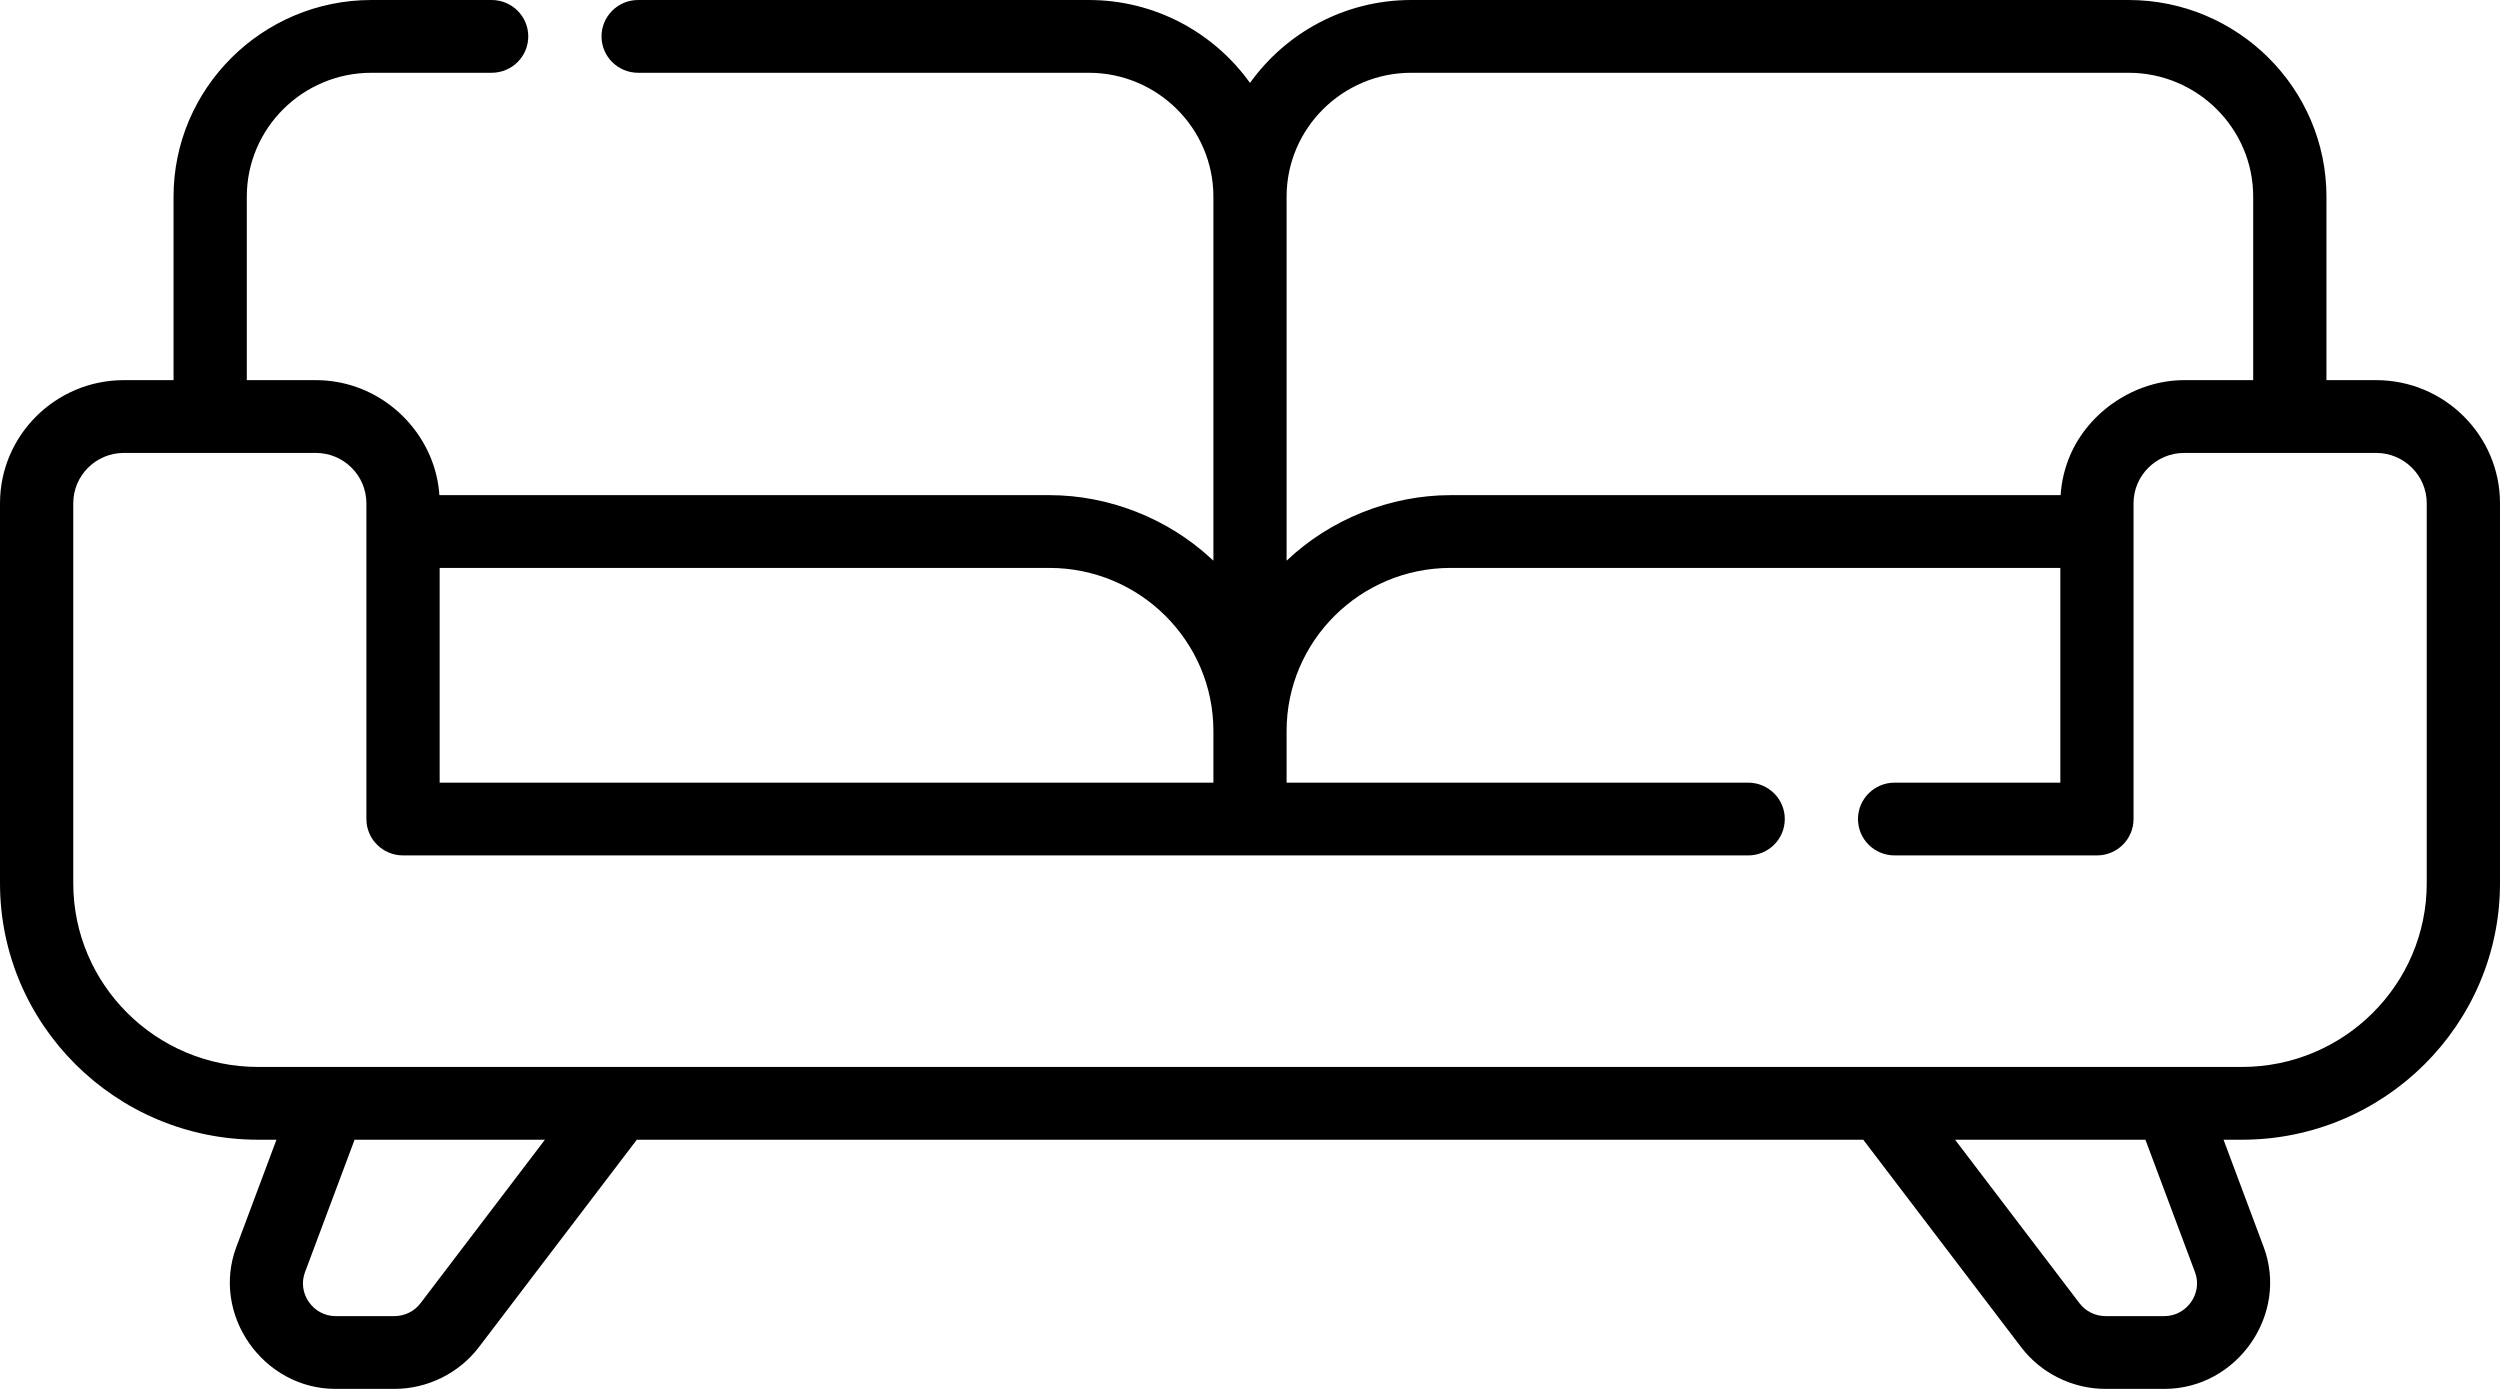 <?xml version="1.0" encoding="UTF-8"?>
<svg width="36px" height="20px" viewBox="0 0 36 20" version="1.1" xmlns="http://www.w3.org/2000/svg" xmlns:xlink="http://www.w3.org/1999/xlink">
    <!-- Generator: Sketch 58 (84663) - https://sketch.com -->
    <title>008-couch</title>
    <desc>Created with Sketch.</desc>
    <g id="Page-1" stroke="none" stroke-width="1" fill="none" fill-rule="evenodd">
        <g id="Property-details" transform="translate(-224, -1245)" fill="#000000" fill-rule="nonzero">
            <g id="Blocks/Recommended/features/icon" transform="translate(223, 1086)">
                <g id="icon-copy-8">
                    <g transform="translate(1, 147)">
                        <g id="008-couch" transform="translate(0, 12)">
                            <path d="M34.216,5.474 L33.501,5.474 L33.501,2.832 C33.501,1.271 32.222,0 30.651,0 L20.322,0 C19.365,0 18.517,0.472 18,1.194 C17.483,0.472 16.635,0 15.678,0 L9.189,0 C8.898,0 8.662,0.235 8.662,0.524 C8.662,0.814 8.898,1.048 9.189,1.048 L15.678,1.048 C16.667,1.048 17.473,1.848 17.473,2.832 L17.473,8.074 C17.462,8.063 17.45,8.053 17.439,8.043 C16.814,7.464 15.966,7.13 15.111,7.13 L6.327,7.13 C6.281,6.426 5.798,5.807 5.132,5.573 C4.944,5.507 4.746,5.474 4.547,5.474 L3.554,5.474 L3.554,2.832 C3.554,1.848 4.359,1.048 5.349,1.048 L7.08,1.048 C7.371,1.048 7.607,0.814 7.607,0.524 C7.607,0.235 7.371,0 7.08,0 L5.349,0 C3.778,0 2.499,1.271 2.499,2.832 L2.499,5.474 L1.784,5.474 C0.8,5.474 0,6.27 0,7.247 L0,12.719 C0,14.755 1.667,16.412 3.716,16.412 L3.981,16.412 C3.981,16.412 3.403,17.956 3.403,17.957 C3.038,18.93 3.788,20 4.832,20 L5.68,20 C6.155,20 6.61,19.775 6.896,19.399 L9.17,16.412 L26.831,16.412 L29.104,19.399 C29.39,19.775 29.845,20 30.32,20 C30.32,20 31.168,20 31.168,20 C32.213,20 32.961,18.93 32.597,17.957 L32.019,16.412 L32.284,16.412 C34.333,16.412 36,14.755 36,12.719 L36,7.247 C36,6.27 35.2,5.474 34.216,5.474 Z M18.527,2.832 C18.527,1.849 19.333,1.048 20.322,1.048 L30.651,1.048 C31.641,1.048 32.446,1.849 32.446,2.832 L32.446,5.474 C32.446,5.474 31.453,5.474 31.453,5.474 C30.752,5.474 30.079,5.921 29.807,6.563 C29.731,6.743 29.685,6.936 29.673,7.13 C29.673,7.13 20.889,7.13 20.889,7.13 C20.02,7.13 19.155,7.477 18.527,8.074 L18.527,2.832 Z M6.331,8.178 L15.111,8.178 C16.413,8.178 17.473,9.231 17.473,10.525 L17.473,11.27 L6.331,11.27 L6.331,8.178 Z M6.055,18.767 C5.967,18.883 5.827,18.952 5.68,18.952 C5.68,18.952 4.835,18.952 4.832,18.952 C4.509,18.952 4.279,18.623 4.391,18.322 L5.106,16.412 L7.847,16.412 L6.055,18.767 Z M31.168,18.952 L30.32,18.952 C30.173,18.952 30.033,18.883 29.945,18.767 L28.153,16.412 L30.894,16.412 C30.894,16.412 31.606,18.315 31.609,18.322 C31.721,18.623 31.49,18.952 31.168,18.952 Z M32.284,15.364 L3.716,15.364 C2.248,15.364 1.055,14.178 1.055,12.719 L1.055,7.247 C1.055,6.847 1.382,6.522 1.784,6.522 L4.547,6.522 C4.949,6.522 5.276,6.847 5.276,7.247 L5.276,11.794 C5.276,12.084 5.513,12.318 5.804,12.318 L25.173,12.318 C25.465,12.318 25.701,12.084 25.701,11.794 C25.701,11.505 25.465,11.27 25.173,11.27 L18.527,11.27 L18.527,10.525 C18.527,9.231 19.587,8.178 20.889,8.178 L29.669,8.178 L29.669,11.27 L27.283,11.27 C26.991,11.27 26.755,11.505 26.755,11.794 C26.755,12.084 26.991,12.318 27.283,12.318 L30.196,12.318 C30.487,12.318 30.723,12.084 30.723,11.794 L30.723,7.247 C30.723,6.847 31.051,6.522 31.453,6.522 L34.216,6.522 C34.618,6.522 34.945,6.847 34.945,7.247 L34.945,12.719 L34.945,12.719 C34.945,14.178 33.752,15.364 32.284,15.364 Z" id="Shape"></path>
                        </g>
                    </g>
                </g>
            </g>
        </g>
    </g>
</svg>
